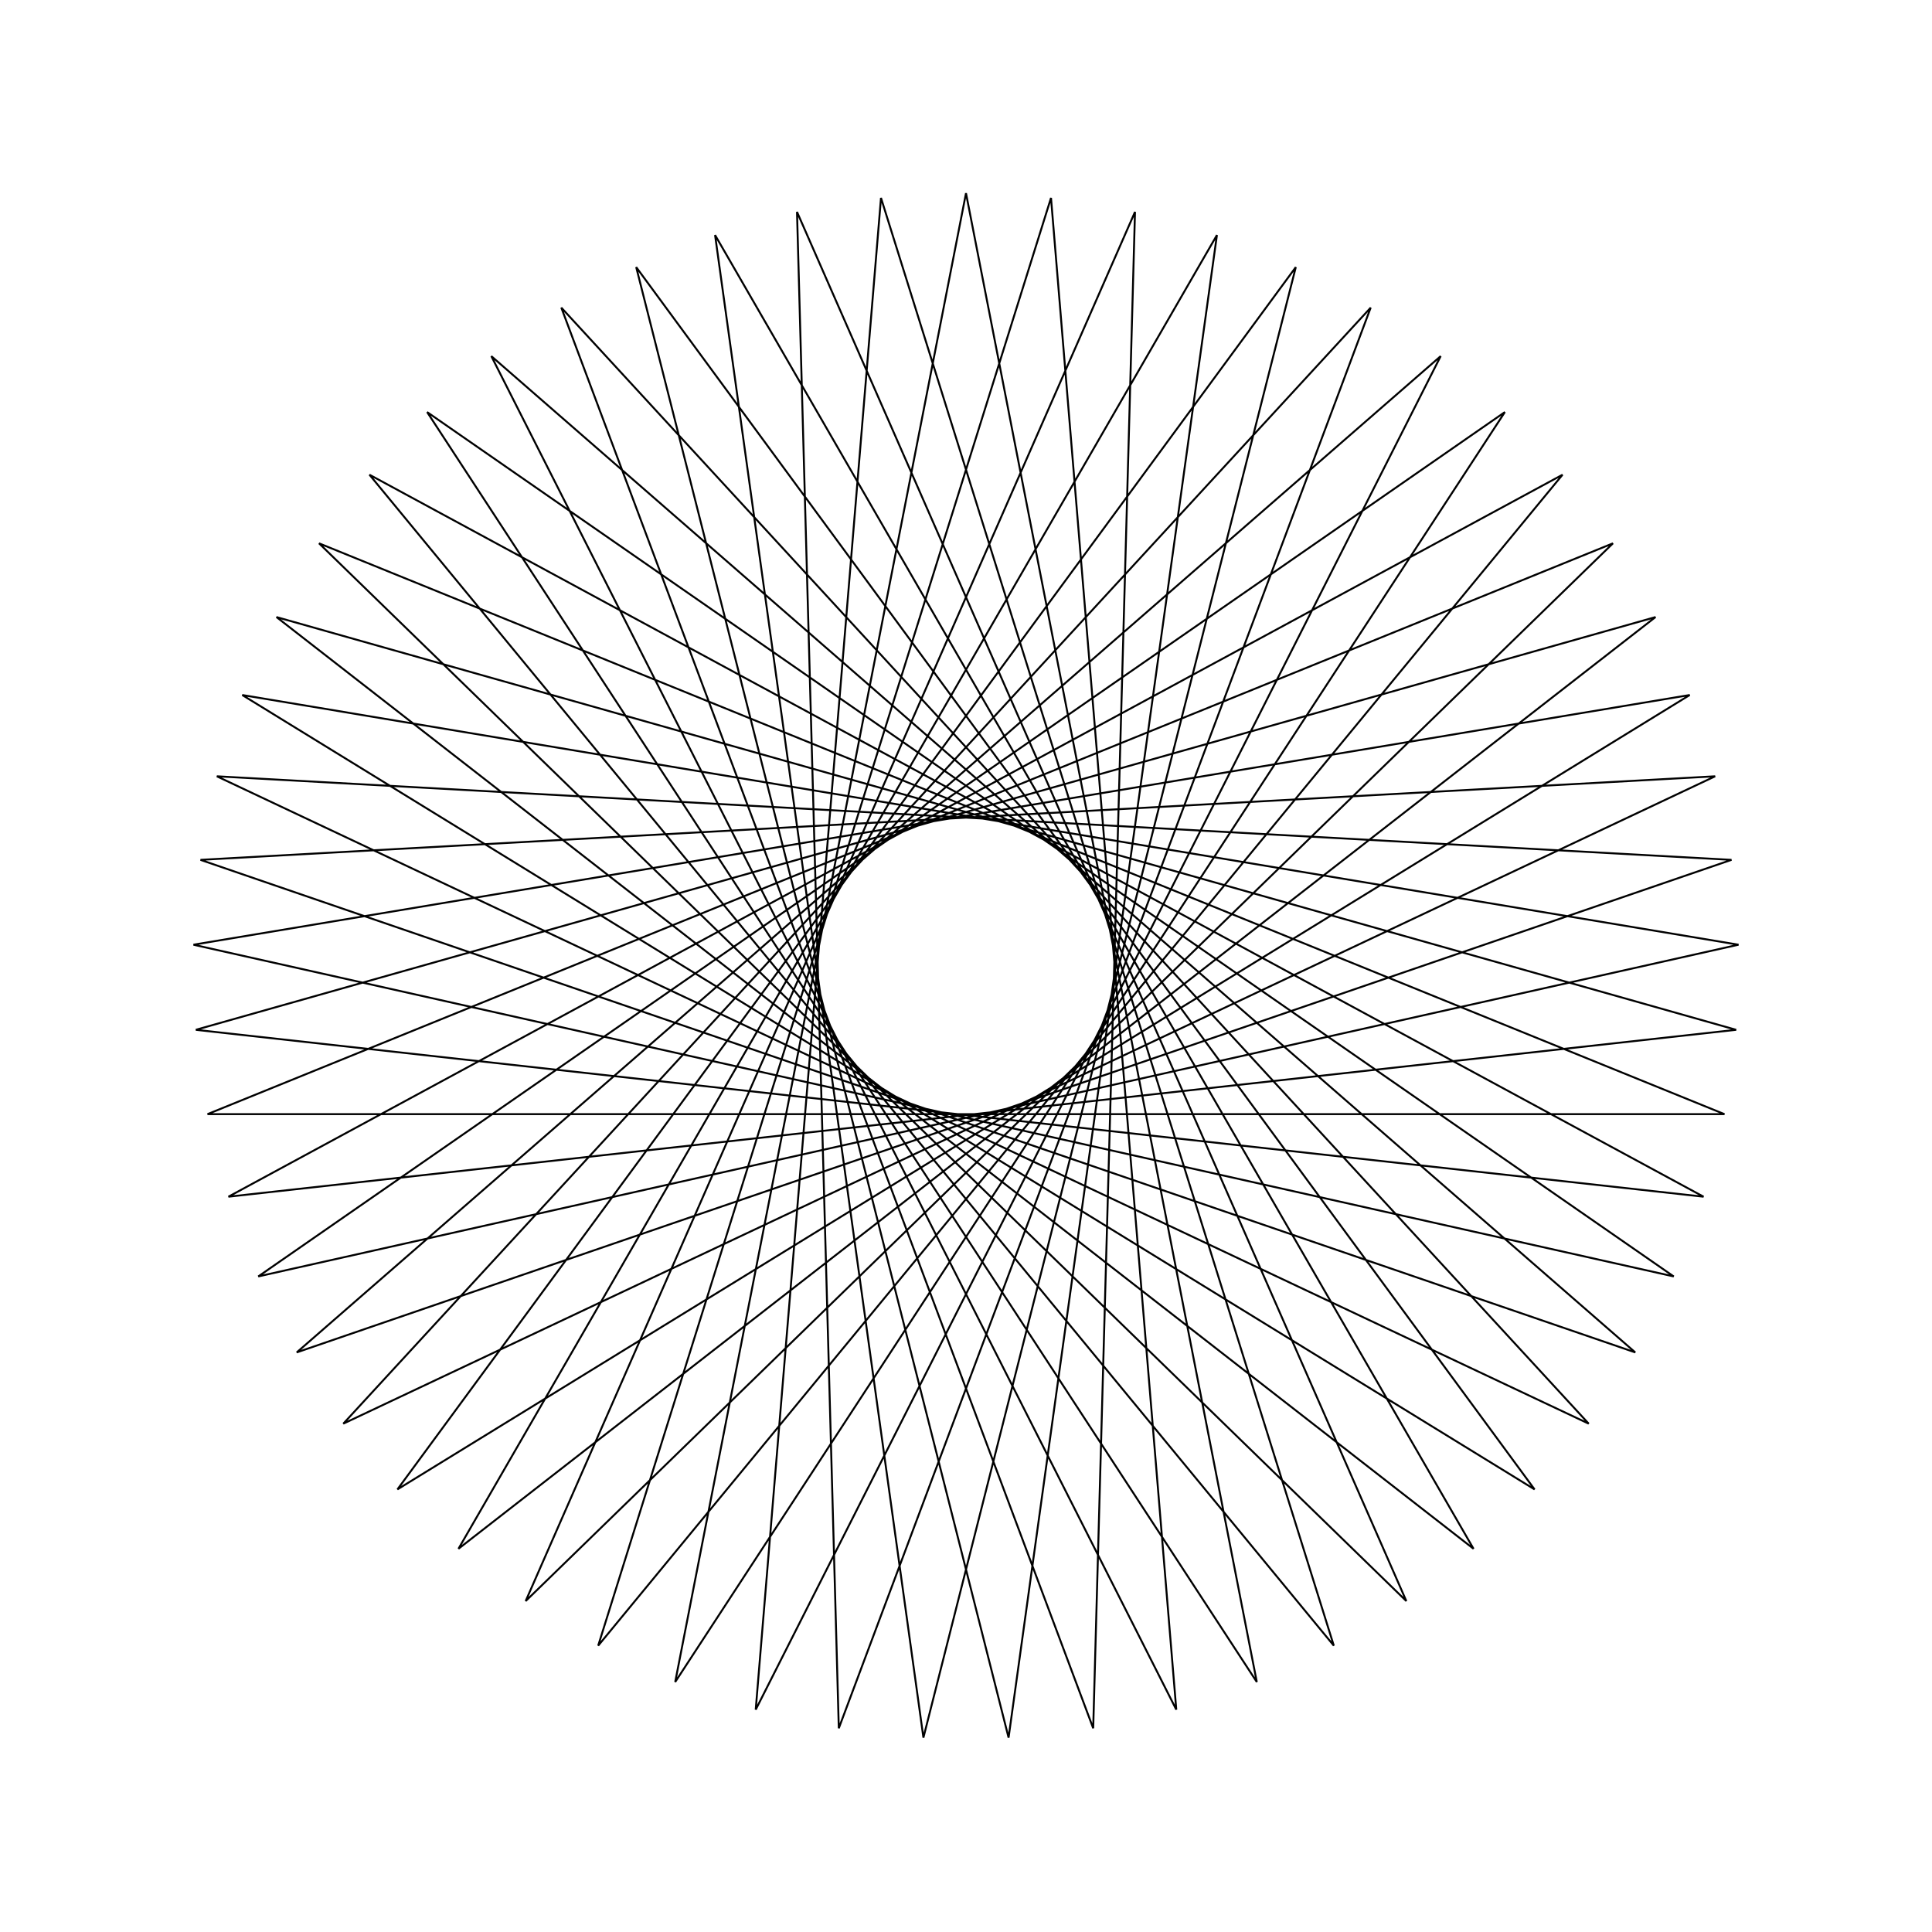 <?xml version="1.0" ?>
<svg height="100" width="100">
  <path d="M 50.0,90.0 L 65.052,12.94 L 22.108,78.671 L 86.631,33.932 L 10.015,51.102 L 87.46,64.026 L 20.571,22.909 L 67.071,86.174 L 47.796,10.061 L 37.012,87.833 L 76.27,19.836 L 14.31,68.061 L 89.863,46.697 L 11.824,38.059 L 80.877,75.429 L 30.962,14.821 L 54.4,89.757 L 60.884,11.509 L 25.431,81.566 L 84.641,30.0 L 10.379,55.494 L 88.776,59.819 L 17.769,26.311 L 70.947,84.077 L 43.416,10.546 L 41.253,89.032 L 72.792,17.129 L 16.513,71.878 L 89.258,42.332 L 10.742,42.332 L 83.487,71.878 L 27.208,17.129 L 58.747,89.032 L 56.584,10.546 L 29.053,84.077 L 82.231,26.311 L 11.224,59.819 L 89.621,55.494 L 15.359,30.0 L 74.569,81.566 L 39.116,11.509 L 45.6,89.757 L 69.038,14.821 L 19.123,75.429 L 88.176,38.059 L 10.137,46.697 L 85.69,68.061 L 23.73,19.836 L 62.988,87.833 L 52.204,10.061 L 32.929,86.174 L 79.429,22.909 L 12.54,64.026 L 89.985,51.102 L 13.369,33.932 L 77.892,78.671 L 34.948,12.94 L 50.0,90.0Z" fill="none" stroke="black" stroke-width="0.1" transform="matrix(1 0 0 -1 0 100)"/>
</svg>

